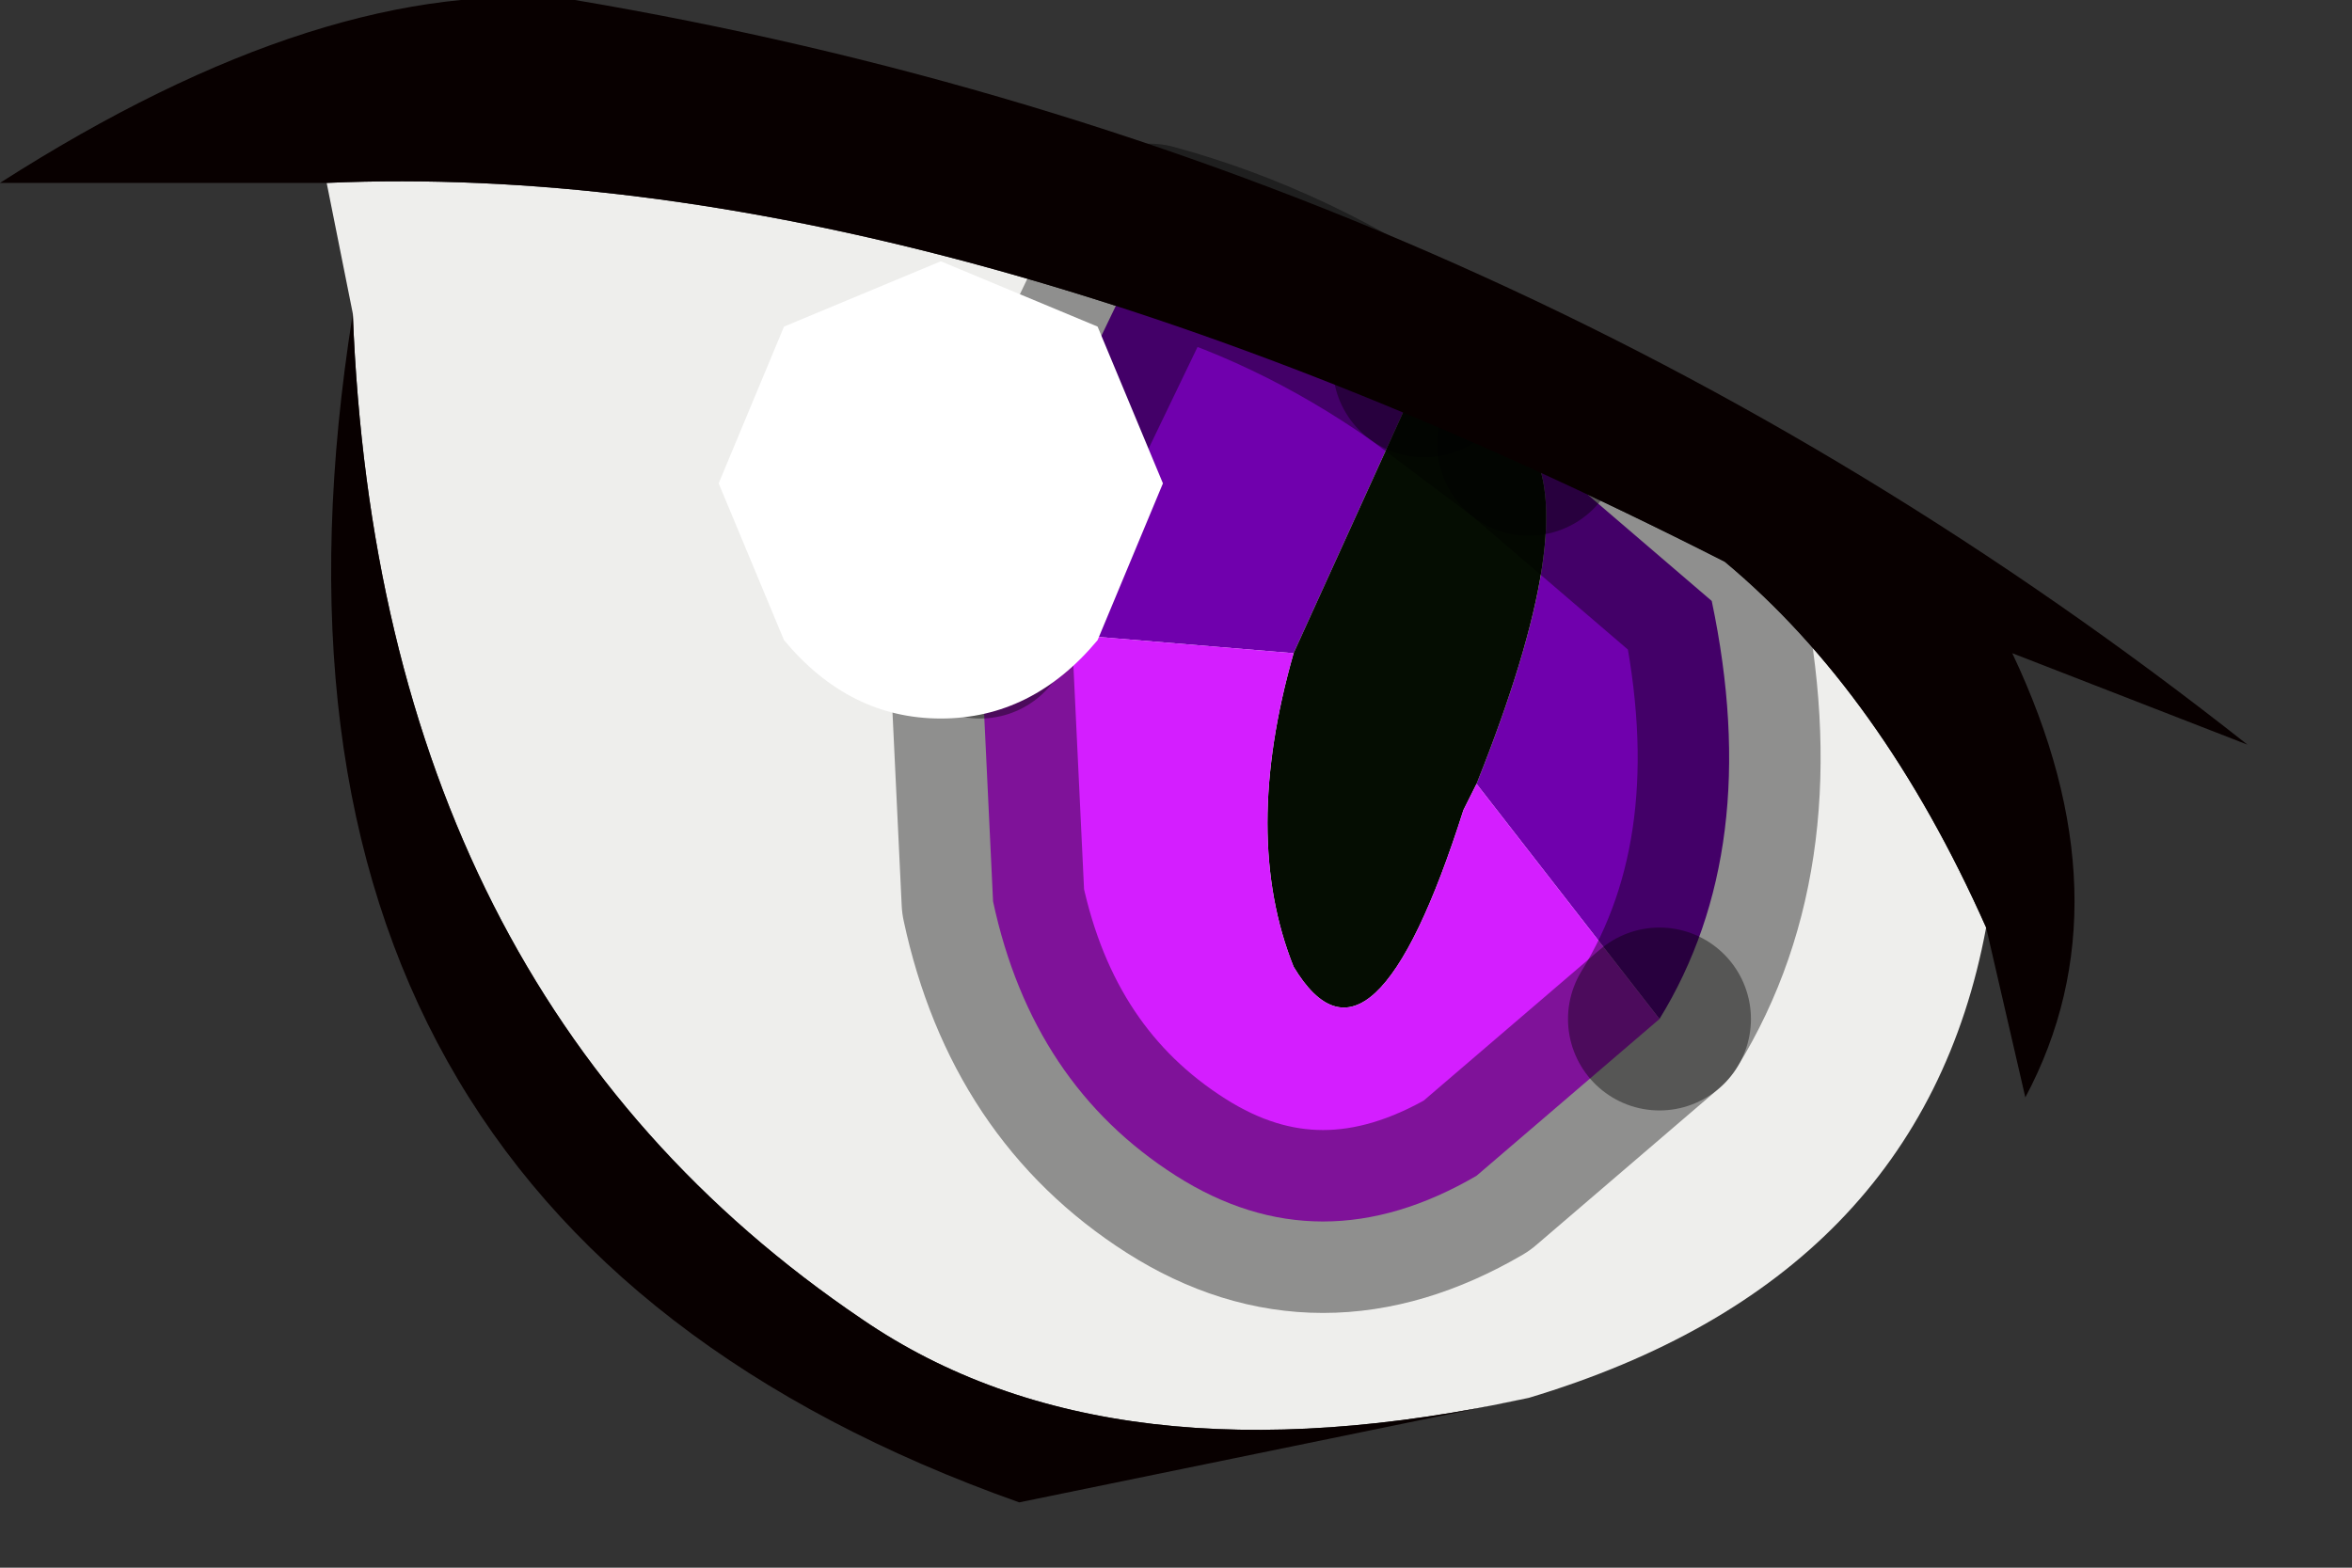 <?xml version="1.0" encoding="utf-8"?>
<svg version="1.1" id="Layer_1"
xmlns="http://www.w3.org/2000/svg"
xmlns:xlink="http://www.w3.org/1999/xlink"
width="9px" height="6px"
xml:space="preserve">
<rect width="100%" height="100%" fill="#333333" stroke="none"/>
<g id="PathID_894" transform="matrix(1, 0, 0, 1, 4.25, 3.15)">
<path style="fill:#EEEEEC;fill-opacity:1" d="M-3 -2.45Q-0.7 -2.55 2.35 -1Q2.95 -0.5 3.35 0.4Q3.1 1.75 1.6 2.2Q0 2.55 -0.95 1.9Q-2.8 0.65 -2.9 -1.95L-3 -2.45" />
</g>
<g id="PathID_895" transform="matrix(1, 0, 0, 1, 4.25, 3.15)">
<path style="fill:#7000AD;fill-opacity:1" d="M2.1 0.75L1.4 -0.15Q1.8 -1.15 1.6 -1.45L2.3 -0.85Q2.5 0.1 2.1 0.75M1.2 -1.75L0.7 -0.65L-0.5 -0.75L-0.5 -0.9L0.15 -2.25Q0.7 -2.1 1.2 -1.75" />
<path style="fill:#050D02;fill-opacity:1" d="M1.2 -1.75L1.6 -1.45Q1.8 -1.15 1.4 -0.15L1.35 -0.05Q1 1.05 0.7 0.55Q0.5 0.05 0.7 -0.65L1.2 -1.75" />
<path style="fill:#D41EFF;fill-opacity:1" d="M2.1 0.75L1.4 1.35Q0.8 1.7 0.25 1.35Q-0.3 1 -0.45 0.3L-0.5 -0.75L0.7 -0.65Q0.5 0.05 0.7 0.55Q1 1.05 1.35 -0.05L1.4 -0.15L2.1 0.75" />
<path style="fill:none;stroke-width:0.7;stroke-linecap:round;stroke-linejoin:round;stroke-miterlimit:3;stroke:#000000;stroke-opacity:0.4" d="M1.6 -1.45L1.2 -1.75" />
<path style="fill:none;stroke-width:0.7;stroke-linecap:round;stroke-linejoin:round;stroke-miterlimit:3;stroke:#000000;stroke-opacity:0.4" d="M-0.5 -0.75L-0.45 0.3Q-0.3 1 0.25 1.35Q0.8 1.7 1.4 1.35L2.1 0.75" />
<path style="fill:none;stroke-width:0.7;stroke-linecap:round;stroke-linejoin:round;stroke-miterlimit:3;stroke:#000000;stroke-opacity:0.4" d="M-0.5 -0.75L-0.5 -0.9L0.15 -2.25Q0.7 -2.1 1.2 -1.75" />
<path style="fill:none;stroke-width:0.7;stroke-linecap:round;stroke-linejoin:round;stroke-miterlimit:3;stroke:#000000;stroke-opacity:0.4" d="M1.6 -1.45L2.3 -0.85Q2.5 0.1 2.1 0.75" />
</g>
<g id="PathID_896" transform="matrix(1, 0, 0, 1, 4.25, 3.15)">
<path style="fill:#080000;fill-opacity:1" d="M3.45 -0.65Q3.9 0.3 3.5 1.05L3.35 0.4Q2.95 -0.5 2.35 -1Q-0.7 -2.55 -3 -2.45L-4.25 -2.45Q-3 -3.25 -2.05 -3.15Q1.5 -2.55 4.35 -0.3L3.45 -0.65" />
</g>
<g id="PathID_897" transform="matrix(1, 0, 0, 1, 4.25, 3.15)">
<path style="fill:#080000;fill-opacity:1" d="M1.6 2.2L-0.35 2.6Q-3.45 1.5 -2.9 -1.95Q-2.8 0.65 -0.95 1.9Q0 2.55 1.6 2.2" />
</g>
<g id="PathID_898" transform="matrix(1, 0, 0, 1, 4.25, 3.15)">
<path style="fill:#FFFFFF;fill-opacity:1" d="M-0.65 -2.15L-0.05 -1.9L0.2 -1.3L-0.05 -0.7Q-0.3 -0.4 -0.65 -0.4Q-1 -0.4 -1.25 -0.7L-1.5 -1.3L-1.25 -1.9L-0.65 -2.15" />
</g>
</svg>
